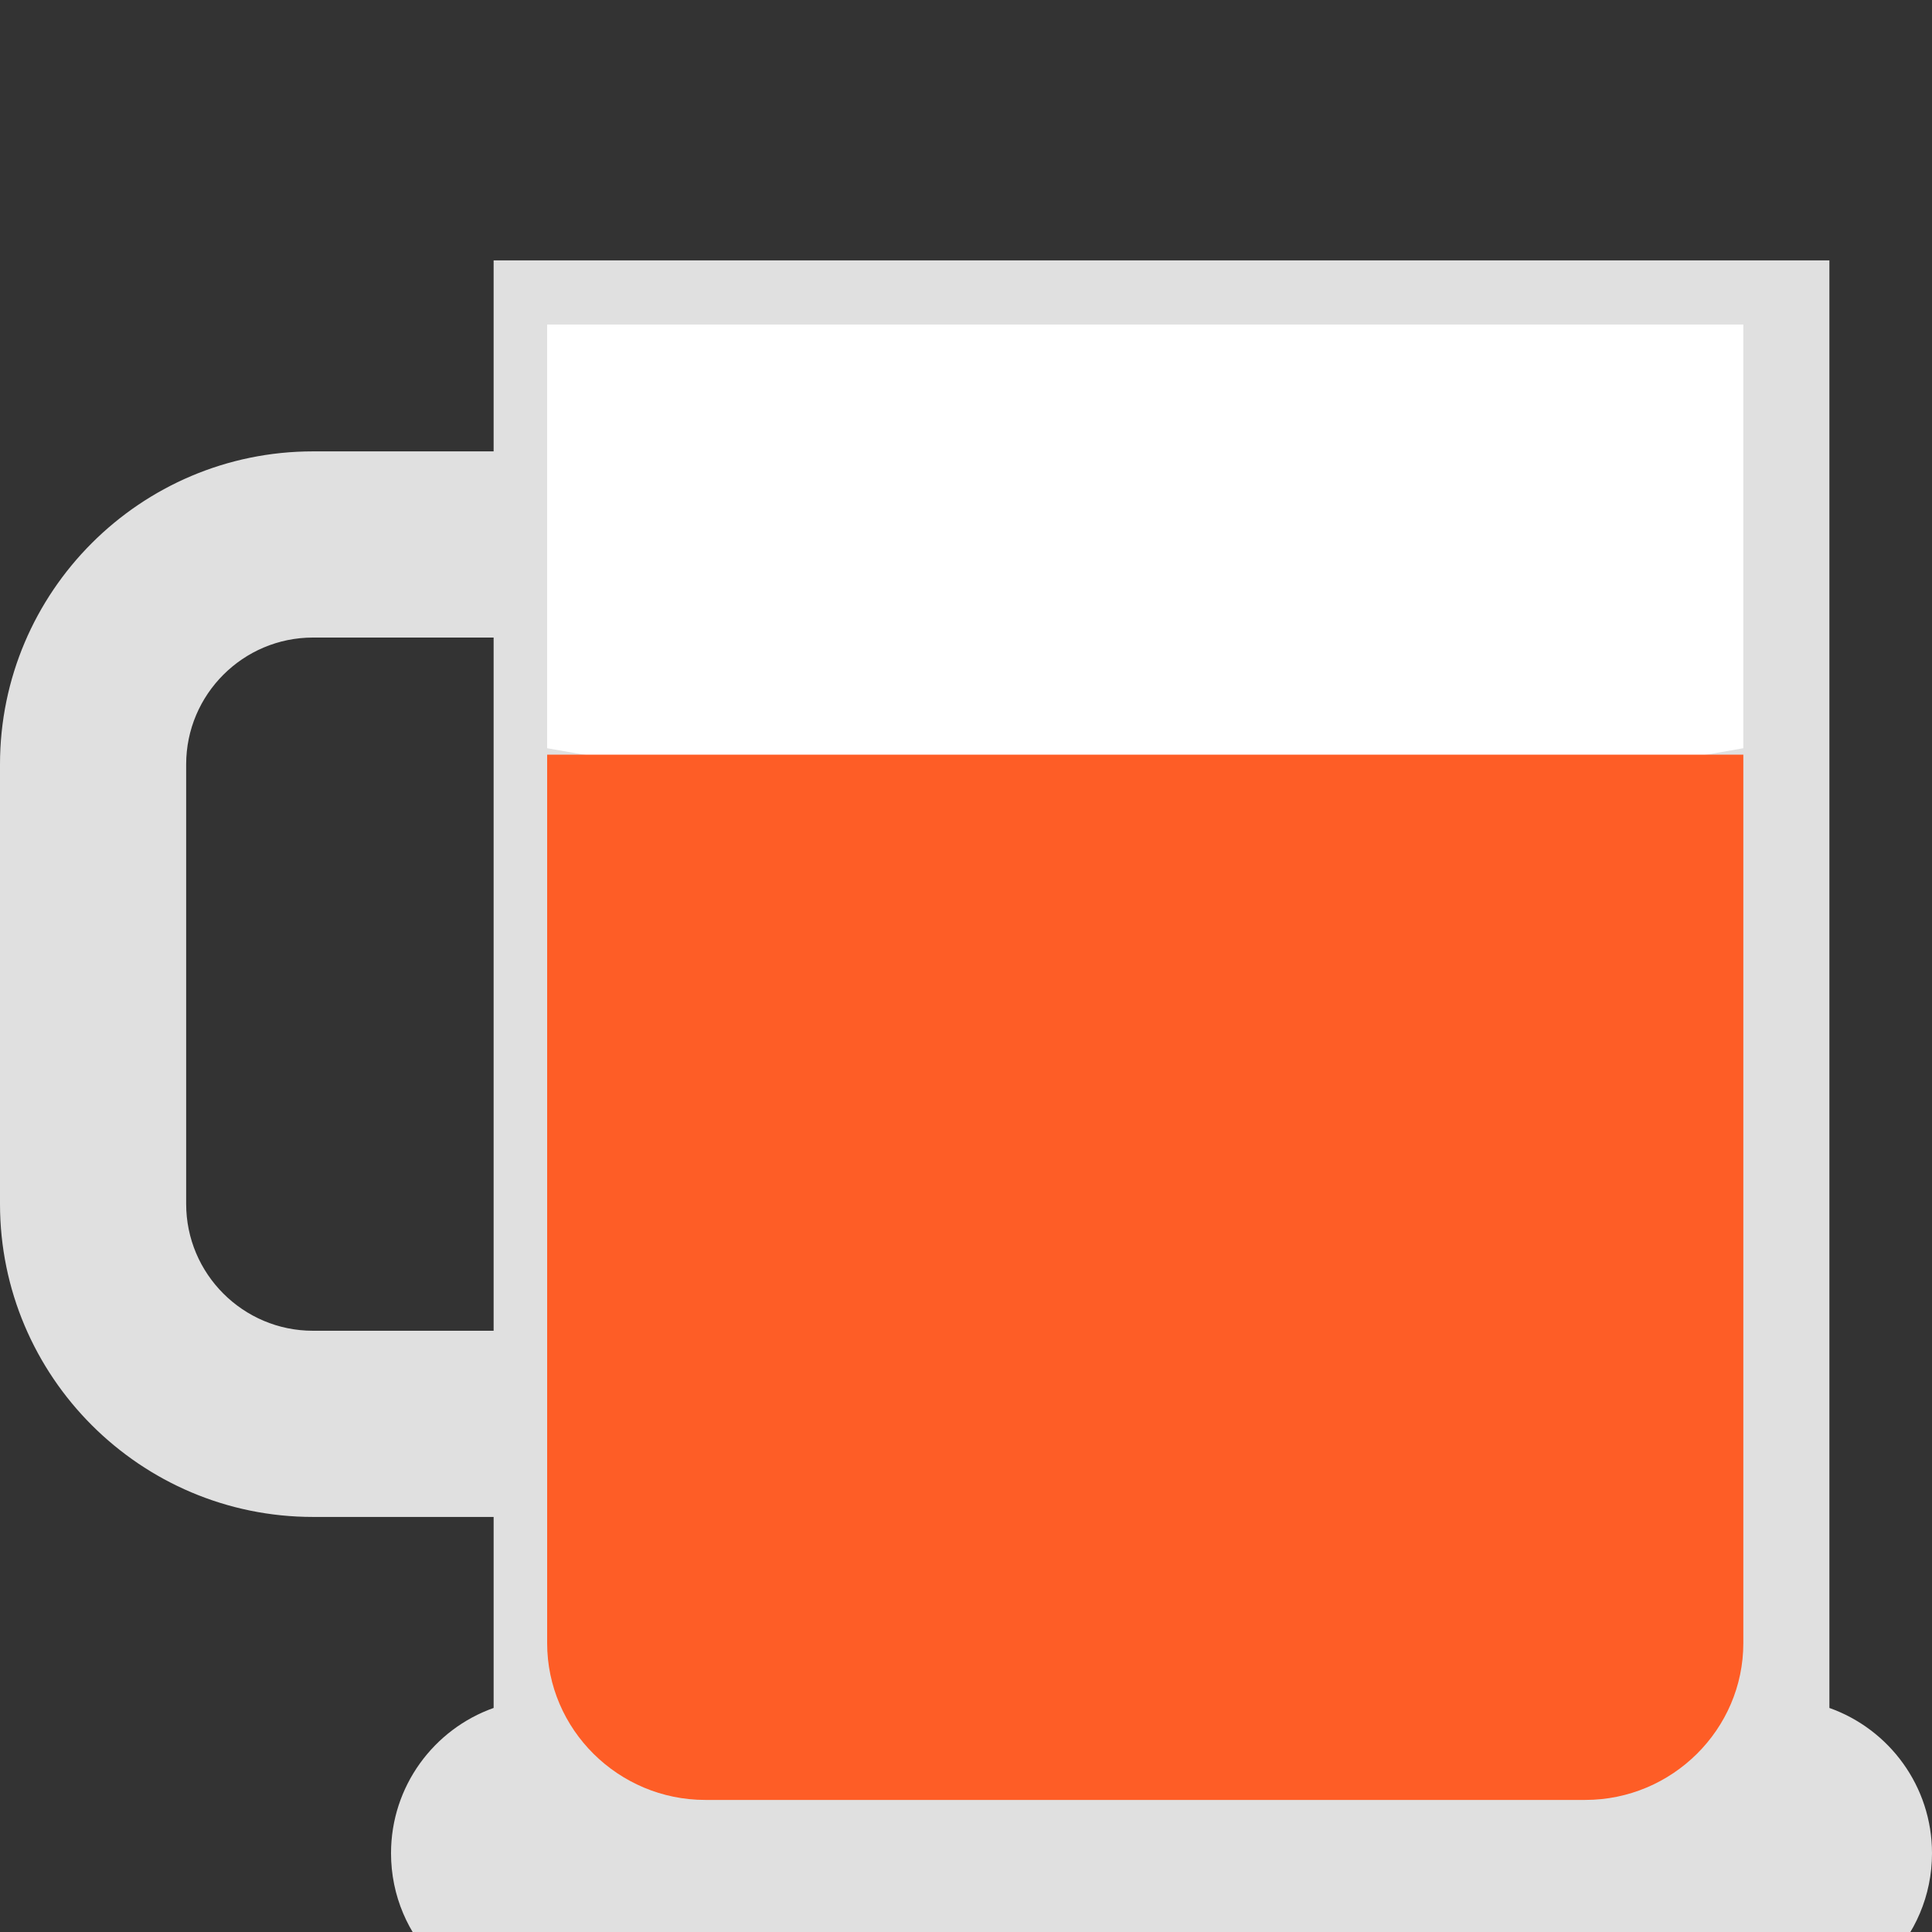 <svg width="512" height="512" viewBox="0 0 512 512" fill="none" xmlns="http://www.w3.org/2000/svg">
<rect x="0" y="0" width="512" height="512" fill="#333333" stroke="none"/>
<g clip-path="url(#clip0_9_49)">
<path d="M82.944 119.619H130.815V69H484.81V452.624C500.652 458.249 512 473.364 512 491.136C512 513.704 493.705 532 471.137 532H144.489C121.921 532 103.626 513.704 103.626 491.136C103.626 473.364 114.974 458.249 130.816 452.624V402.005H82.945C37.209 402.005 3.05176e-05 364.795 3.05176e-05 319.057V202.568C-0.001 156.829 37.208 119.619 82.944 119.619ZM49.336 319.057C49.336 337.589 64.413 352.666 82.944 352.666H130.815V168.958H82.944C64.413 168.958 49.336 184.035 49.336 202.566V319.057Z" fill="#E0E0E0"/>
<path d="M145 86H462V198.288L303.5 226L145 198.288V86Z" fill="white"/>
<path d="M462 200V435.445C462 458.3 443.148 477 420.106 477H186.894C163.852 477 145 458.3 145 435.445V200H462Z" fill="#FE5D26"/>
</g>
<defs>
<clipPath id="clip0_9_49">
<rect width="512.001" height="512.001" fill="white" transform="matrix(-1 0 0 1 512.001 0)"/>
</clipPath>
</defs>
</svg>
